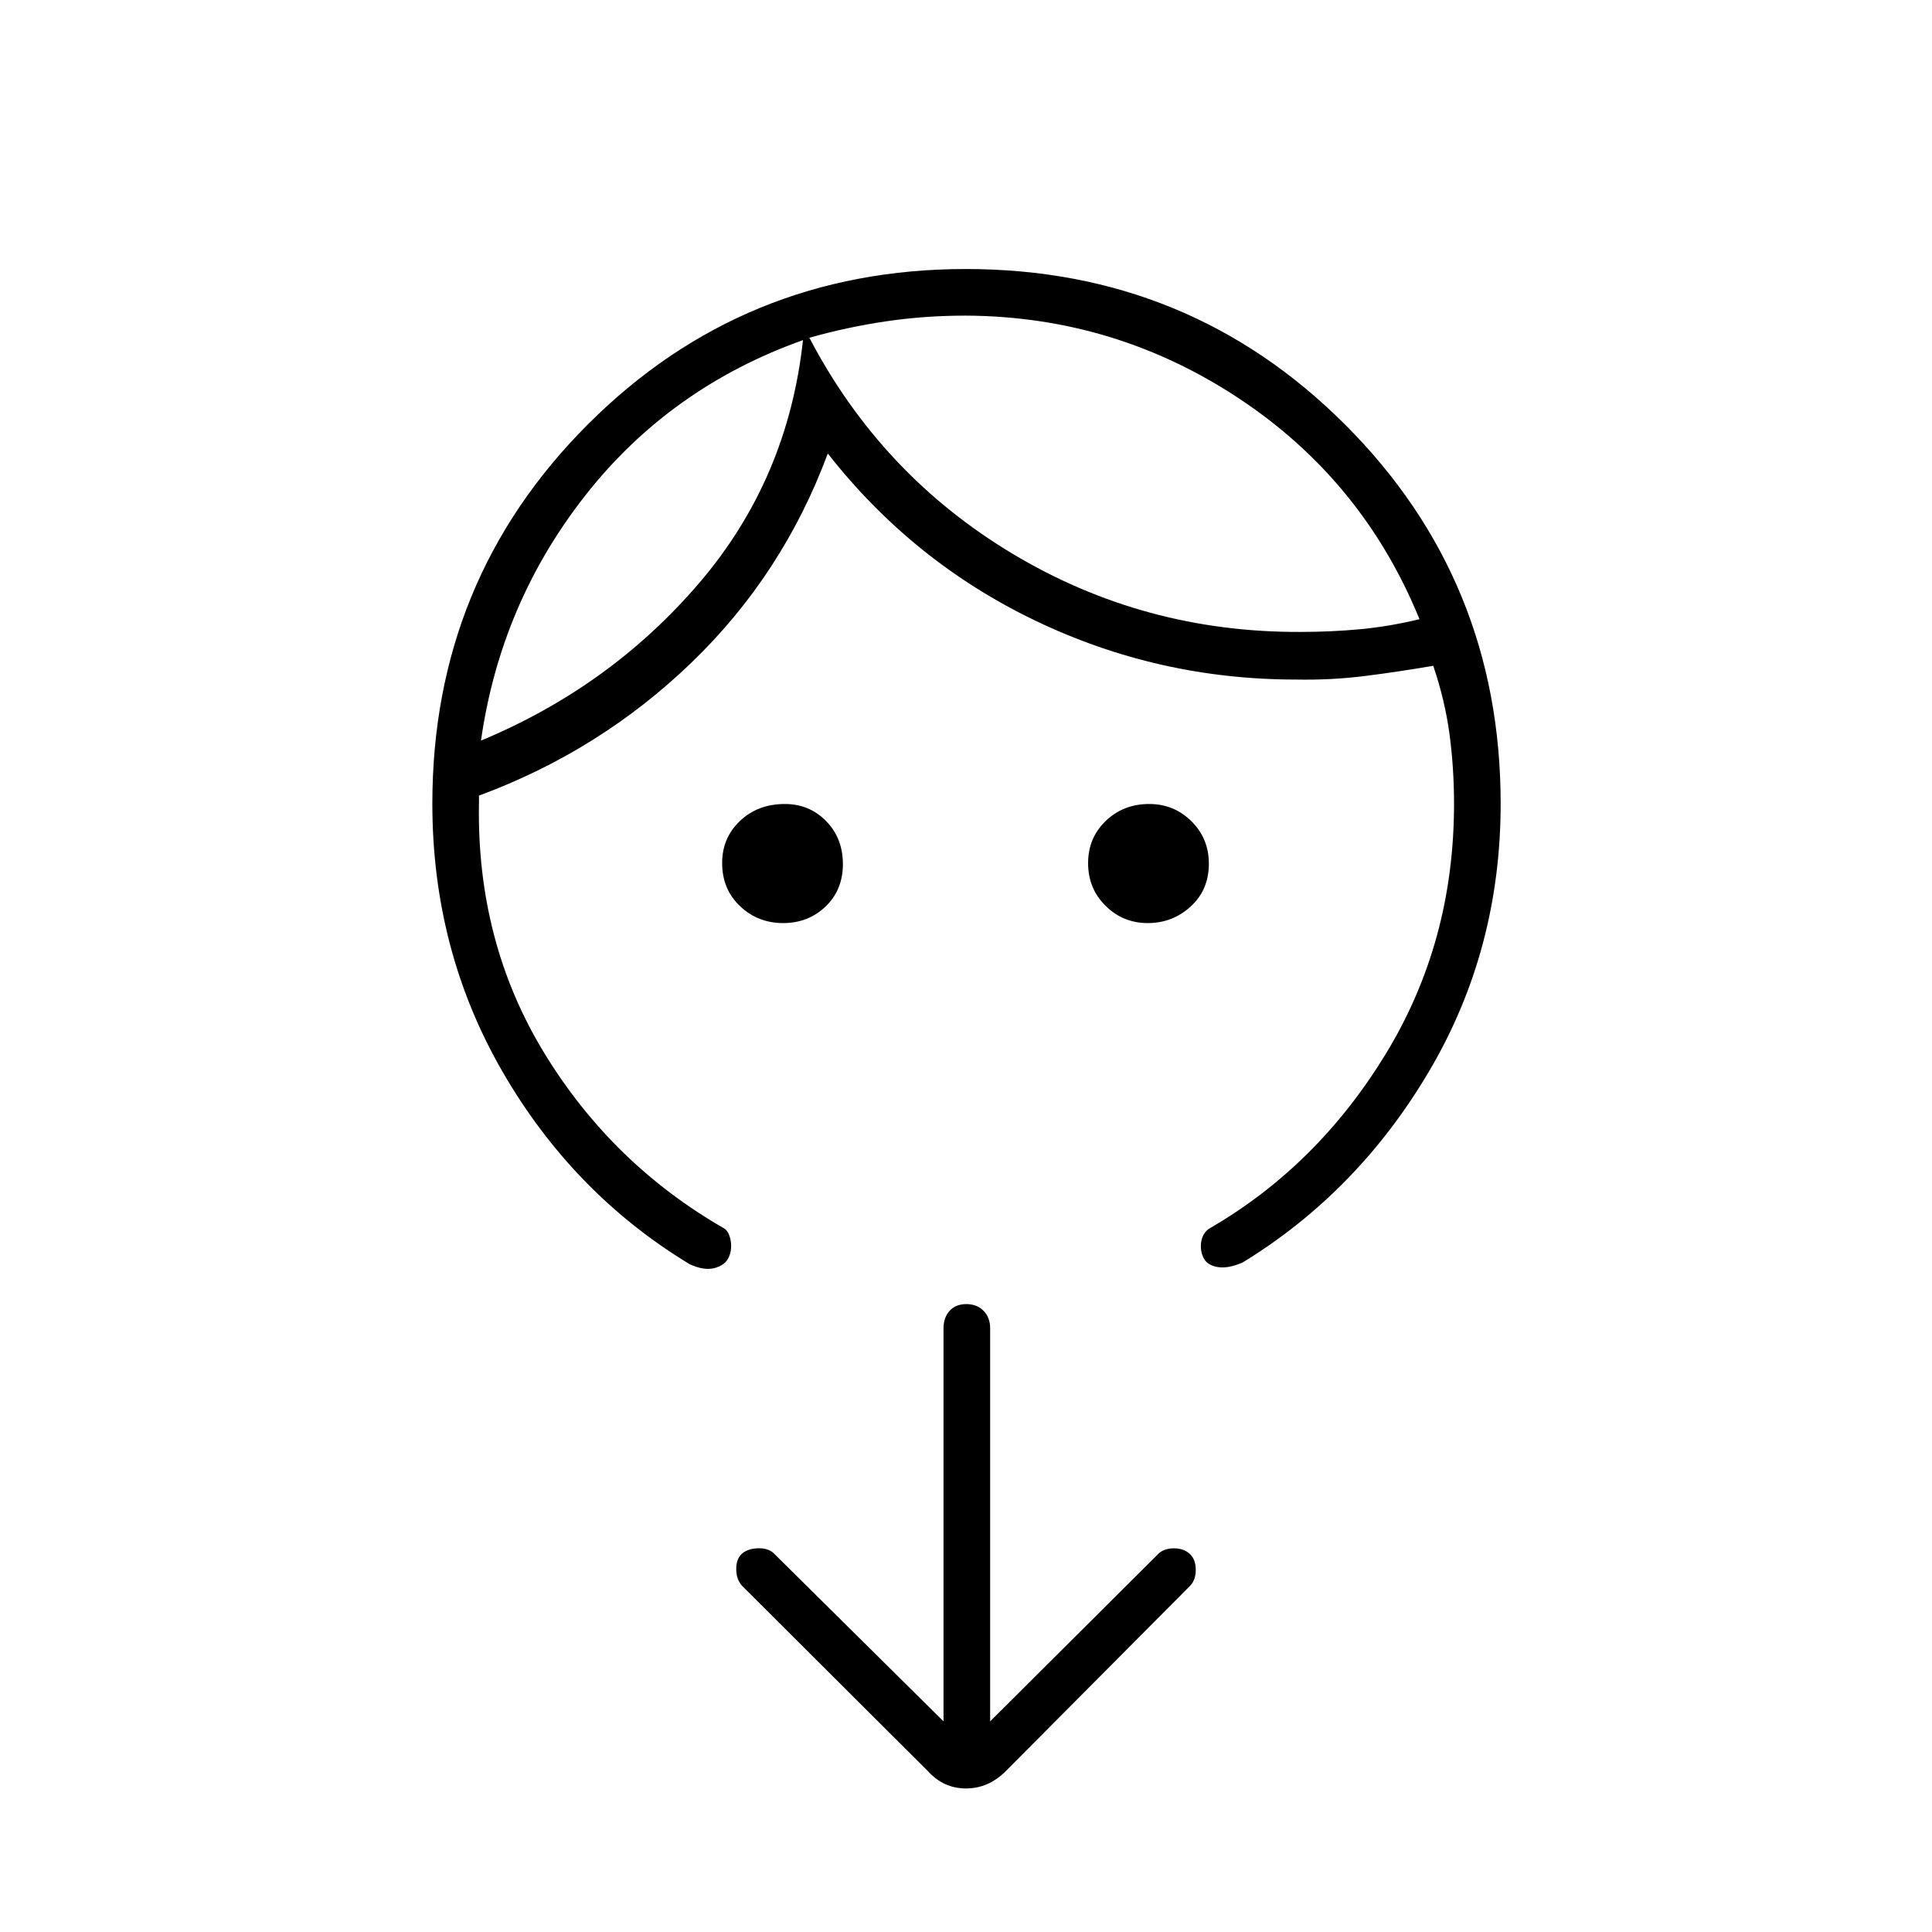 <svg xmlns="http://www.w3.org/2000/svg" height="40" viewBox="0 -960 960 960" width="40"><path d="M389.11-501.33q-12.56 0-21.42-8.43-8.86-8.42-8.86-21.42 0-12.49 8.86-20.9 8.85-8.42 22.31-8.42 12.18 0 20.51 8.51 8.32 8.51 8.32 21.34 0 12.82-8.58 21.07t-21.14 8.25Zm181.21 0q-12.32 0-20.99-8.6-8.66-8.59-8.66-21.16 0-12.58 8.76-20.99 8.76-8.42 21.58-8.42 12.32 0 20.99 8.56 8.67 8.56 8.67 21.08 0 13.03-9.01 21.28-9.01 8.25-21.34 8.25ZM399-791q-66 23.5-108.14 77.15Q248.71-660.19 239-592q64.4-26.83 108.45-78.33T399-791Zm80.83-12.17q-20.33 0-39.58 2.84-19.25 2.83-38.08 8.16Q437.83-724 503.16-684.83q65.33 39.16 143.01 38.83 15.16 0 29.58-1.33 14.42-1.34 29.58-5-28.16-69-89.79-109.75-61.63-40.75-135.71-41.09Zm-265 242.5q0-111.11 77.21-188.39 77.2-77.27 187.88-77.27 111.08 0 188.41 77.27 77.34 77.28 77.34 188.39 0 72.5-35.34 132.59Q675-368 617.67-332.79q-7.34 3.29-12.67 2.37-5.33-.91-7.08-4.75-1.75-3.83-1-8 .75-4.16 3.91-6.33 53.67-31 87.67-86.69t34-124.32q0-17.92-2.25-34.71-2.25-16.78-8.08-33.95-17.5 3-34.09 5.09Q661.5-622 644-622.33q-68.5 0-129.5-29.25t-103.17-83.09q-22.33 60.17-67.83 104-45.5 43.84-105.5 66v3.34q-1.33 69.16 32.37 124.46 33.7 55.29 89.63 87.37 2.33 1.67 3.08 6.08.75 4.42-1 8.25-1.75 3.84-7 5.25-5.25 1.42-12.46-1.94-57.95-35.14-92.87-95.54-34.92-60.39-34.92-133.27Zm277.17 456 84-83.66q3.05-2.45 7.77-2.31 4.73.14 7.56 2.89 2.84 2.74 2.84 7.78 0 5.05-2.84 7.97l-91.5 92q-8.63 8.67-19.81 8.67-11.19 0-19.02-8.67l-92.25-92q-2.92-3.23-2.92-8.37 0-5.13 2.91-7.67 2.9-2.46 7.83-2.63 4.93-.16 7.76 2.34l84.5 83.66V-300q0-5.27 3-8.63 3-3.37 8.33-3.37 5.34 0 8.59 3.37Q492-305.27 492-300v195.33ZM399-791Zm3.17-1.17Z"/></svg>